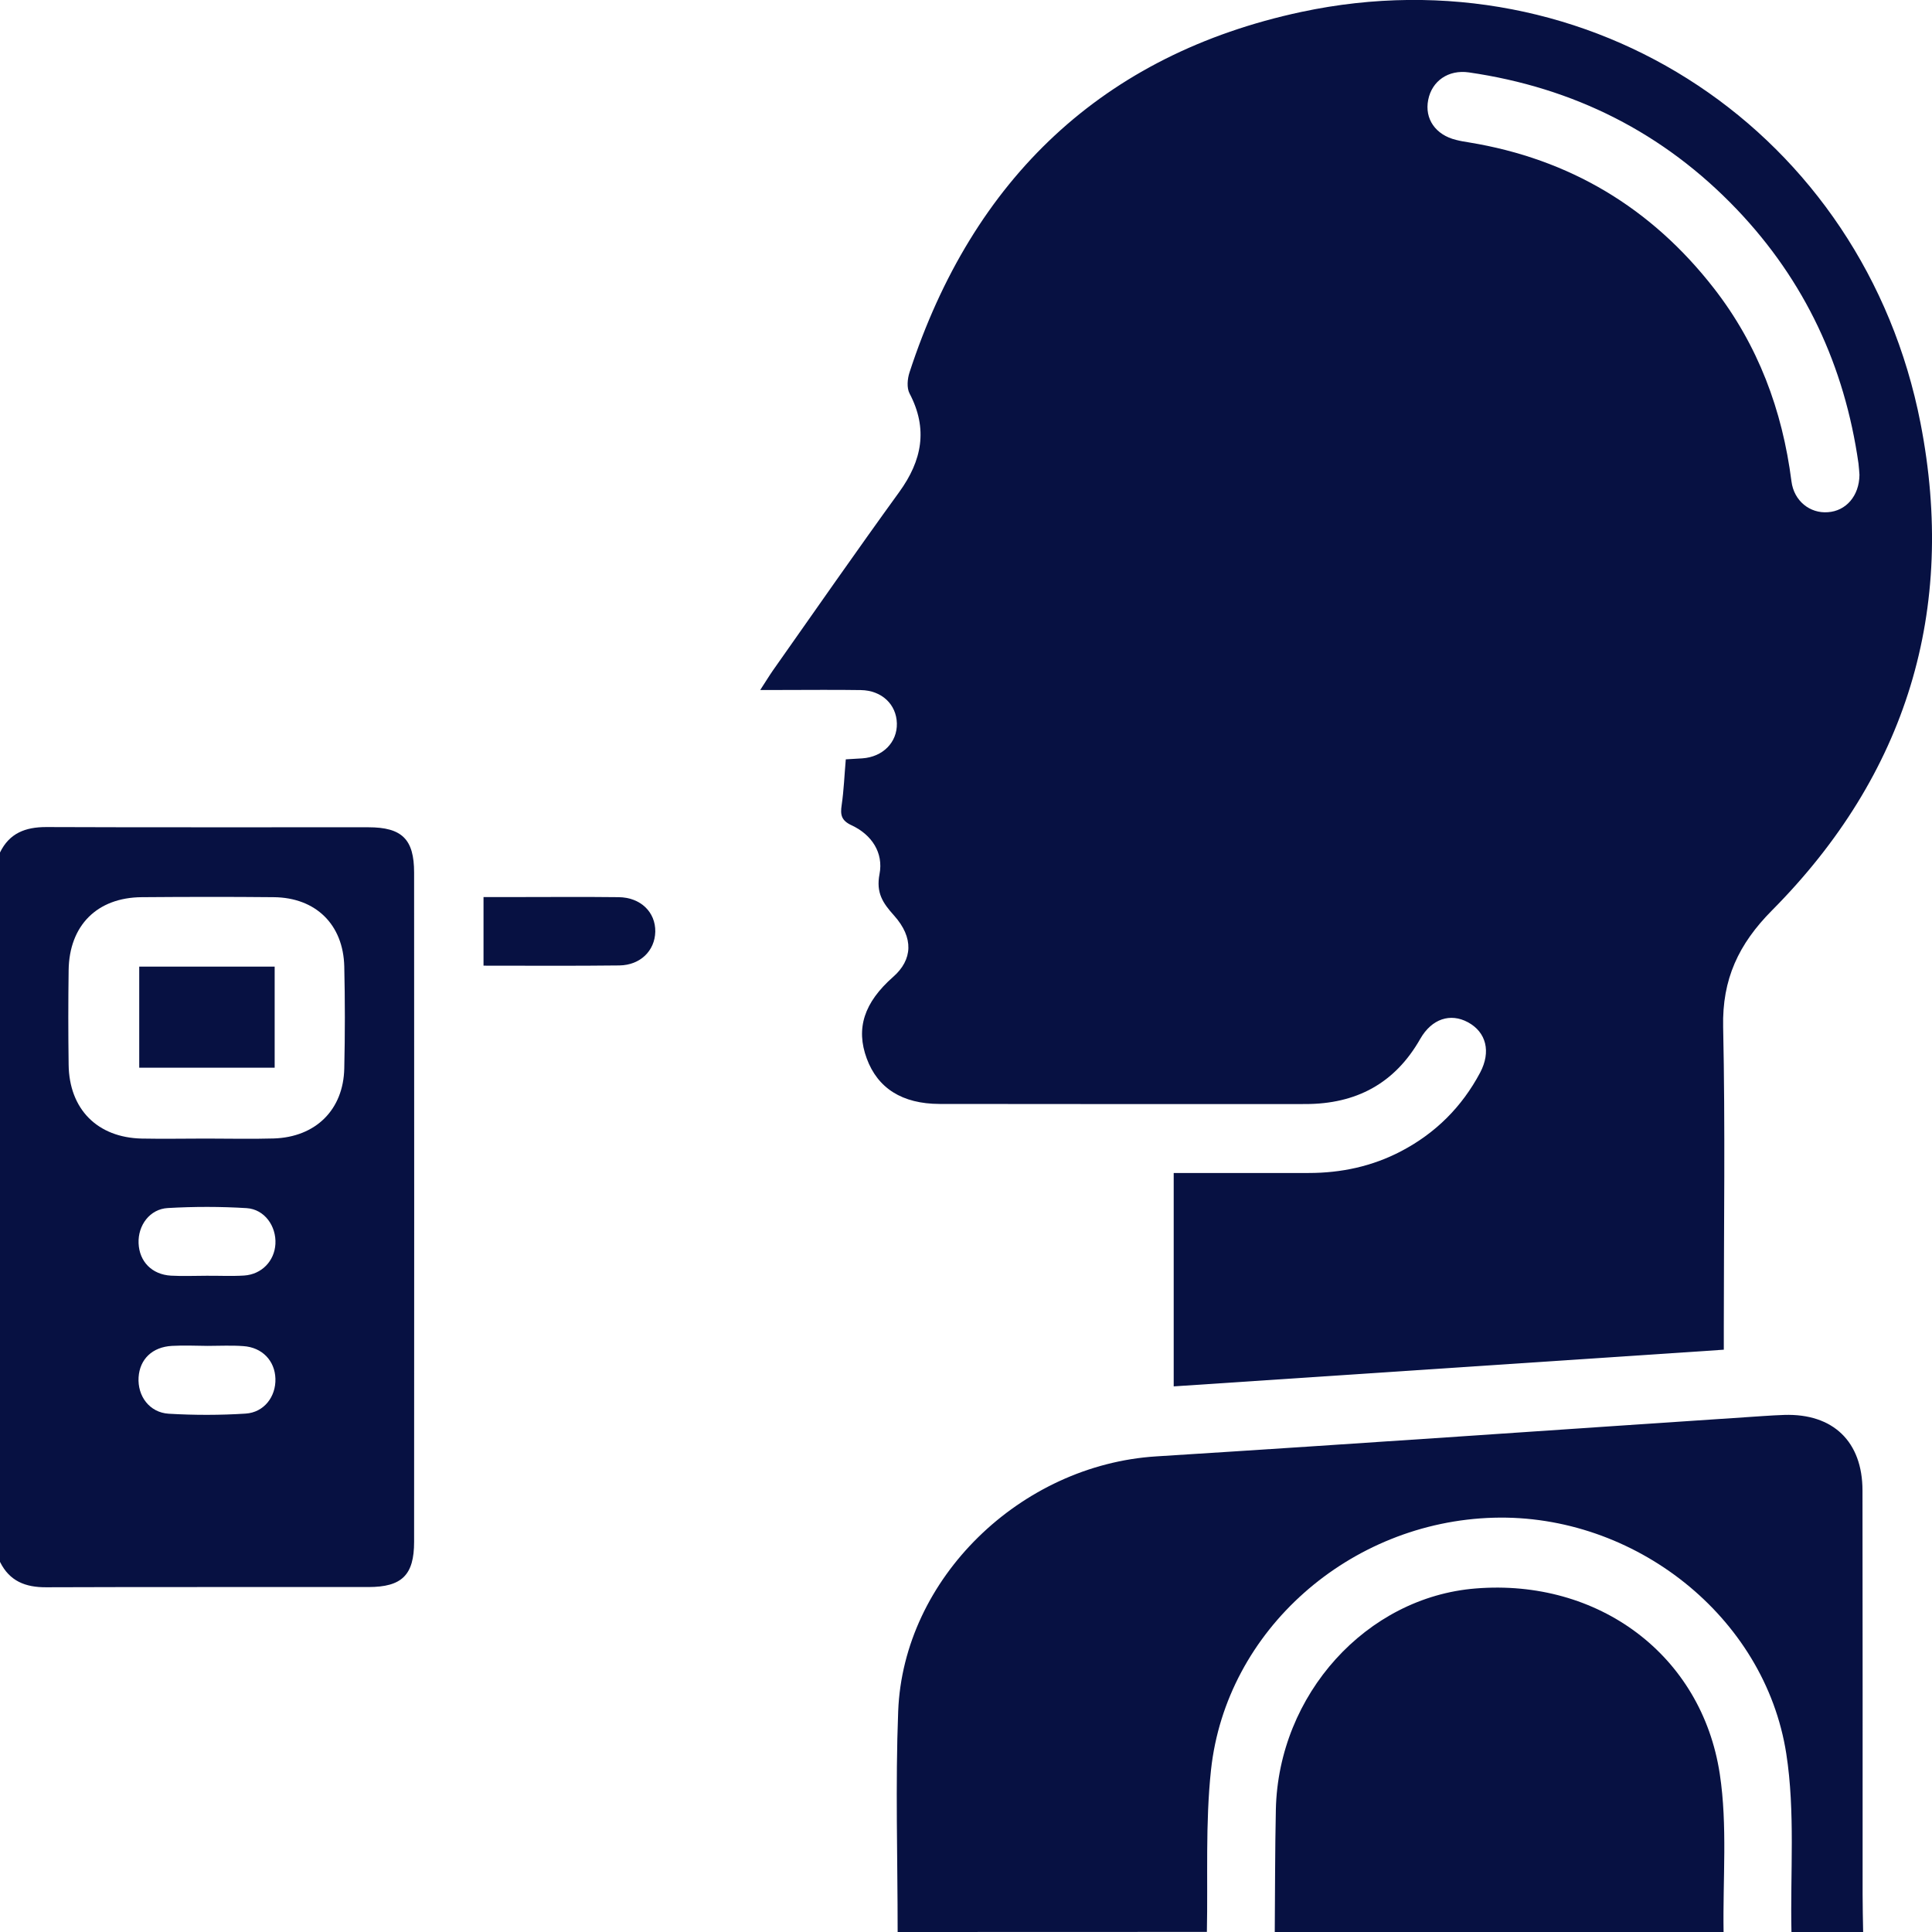 <svg width="97" height="97" viewBox="0 0 97 97" fill="none" xmlns="http://www.w3.org/2000/svg">
<g clip-path="url(#clip0_310_134)">
<path d="M45.068 97C45.068 93.305 44.953 89.605 45.095 85.921C45.351 79.24 51.241 73.551 58.047 73.121C68.216 72.483 78.381 71.769 88.545 71.094C88.894 71.072 89.237 71.05 89.585 71.039C92.029 70.963 93.51 72.374 93.51 74.837C93.521 81.595 93.516 88.352 93.516 95.109C93.516 95.741 93.532 96.374 93.543 97C92.345 97 91.142 97 89.944 97C89.879 94.014 90.14 90.973 89.683 88.041C88.605 81.137 82.039 76.004 74.995 76.2C67.765 76.401 61.558 81.845 60.801 88.864C60.513 91.551 60.649 94.286 60.594 96.995C55.417 97 50.245 97 45.068 97Z" fill="#071142"/>
<path d="M0 42.8C0.474 41.83 1.274 41.524 2.319 41.524C7.709 41.546 13.099 41.53 18.494 41.535C20.187 41.535 20.791 42.14 20.791 43.808C20.797 55.006 20.797 66.205 20.791 77.409C20.791 79.076 20.182 79.681 18.494 79.681C13.104 79.687 7.714 79.671 2.319 79.692C1.279 79.698 0.479 79.387 0 78.417C0 66.554 0 54.674 0 42.8ZM10.339 57.164C11.476 57.164 12.609 57.192 13.741 57.159C15.848 57.093 17.242 55.72 17.285 53.639C17.324 51.933 17.324 50.227 17.285 48.527C17.236 46.413 15.848 45.061 13.736 45.045C11.531 45.023 9.321 45.028 7.116 45.045C4.878 45.061 3.473 46.462 3.446 48.718C3.424 50.293 3.424 51.873 3.446 53.453C3.473 55.688 4.889 57.115 7.116 57.164C8.194 57.186 9.266 57.164 10.339 57.164ZM10.371 64.052C10.371 64.047 10.371 64.047 10.371 64.052C10.997 64.047 11.629 64.08 12.255 64.041C13.142 63.982 13.779 63.311 13.828 62.456C13.877 61.562 13.284 60.717 12.386 60.657C11.074 60.576 9.745 60.576 8.428 60.652C7.524 60.701 6.92 61.518 6.958 62.423C6.996 63.339 7.627 63.992 8.586 64.047C9.174 64.08 9.772 64.052 10.371 64.052ZM10.426 67.573C9.827 67.567 9.228 67.54 8.635 67.573C7.649 67.627 7.018 68.238 6.958 69.148C6.898 70.09 7.502 70.919 8.471 70.979C9.756 71.055 11.052 71.055 12.331 70.973C13.262 70.913 13.856 70.118 13.828 69.219C13.801 68.319 13.164 67.644 12.211 67.584C11.618 67.54 11.019 67.573 10.426 67.573Z" fill="#071142"/>
<path d="M86.536 97C79.023 97 71.516 97 64.002 97C64.019 94.951 64.013 92.902 64.057 90.853C64.182 85.071 68.608 80.188 74.091 79.752C80.237 79.256 85.436 83.076 86.346 89.071C86.738 91.659 86.493 94.351 86.536 97Z" fill="#071142"/>
<path d="M86.547 67.764C77.292 68.379 68.167 68.99 58.928 69.606C58.928 66.025 58.928 62.51 58.928 58.892C61.111 58.892 63.409 58.892 65.706 58.892C67.34 58.892 68.897 58.559 70.35 57.797C72.076 56.892 73.399 55.573 74.314 53.851C74.869 52.8 74.619 51.819 73.698 51.323C72.817 50.849 71.886 51.148 71.308 52.156C70.029 54.407 68.08 55.431 65.538 55.431C59.418 55.431 53.294 55.437 47.174 55.426C45.291 55.421 44.066 54.636 43.516 53.143C42.96 51.633 43.38 50.336 44.844 49.045C45.819 48.189 45.889 47.083 44.888 45.966C44.321 45.334 43.978 44.827 44.158 43.884C44.365 42.816 43.766 41.906 42.759 41.437C42.242 41.198 42.182 40.914 42.258 40.418C42.367 39.677 42.394 38.925 42.465 38.124C42.737 38.108 43.015 38.091 43.292 38.075C44.327 38.004 45.051 37.269 45.029 36.32C45.007 35.367 44.272 34.664 43.222 34.647C41.899 34.626 40.57 34.642 39.247 34.642C38.943 34.642 38.643 34.642 38.169 34.642C38.447 34.217 38.616 33.934 38.806 33.661C40.913 30.669 43.004 27.661 45.149 24.702C46.292 23.122 46.603 21.536 45.666 19.754C45.519 19.476 45.557 19.018 45.666 18.691C48.835 8.981 55.373 2.73 65.336 0.599C79.845 -2.501 93.576 6.67 96.423 21.242C98.252 30.626 95.731 38.892 88.97 45.704C87.287 47.399 86.46 49.165 86.514 51.562C86.623 56.581 86.547 61.606 86.547 66.625C86.547 66.974 86.547 67.311 86.547 67.764ZM93.358 23.841C93.347 23.705 93.336 23.487 93.309 23.269C92.612 18.375 90.619 14.098 87.206 10.517C83.525 6.659 79.012 4.398 73.748 3.635C72.719 3.487 71.891 4.065 71.706 5.013C71.515 5.967 72.076 6.774 73.105 7.024C73.317 7.079 73.535 7.117 73.753 7.15C78.805 7.978 82.899 10.43 86.041 14.463C88.267 17.318 89.487 20.593 89.944 24.168C90.069 25.154 90.875 25.787 91.773 25.716C92.677 25.656 93.347 24.904 93.358 23.841Z" fill="#071142"/>
<path d="M24.276 48.483C24.276 47.312 24.276 46.249 24.276 45.039C24.777 45.039 25.267 45.039 25.757 45.039C27.526 45.039 29.29 45.023 31.059 45.044C32.165 45.055 32.916 45.797 32.9 46.778C32.878 47.731 32.154 48.456 31.098 48.472C28.855 48.499 26.617 48.483 24.276 48.483Z" fill="#071142"/>
<path d="M6.99 48.532C9.304 48.532 11.525 48.532 13.79 48.532C13.79 50.233 13.79 51.884 13.79 53.606C11.525 53.606 9.288 53.606 6.99 53.606C6.99 51.905 6.99 50.254 6.99 48.532Z" fill="#071142"/>
</g>
<defs>
<clipPath id="clip0_310_134">
<rect width="97" height="97" fill="white"/>
</clipPath>
</defs>
</svg>
